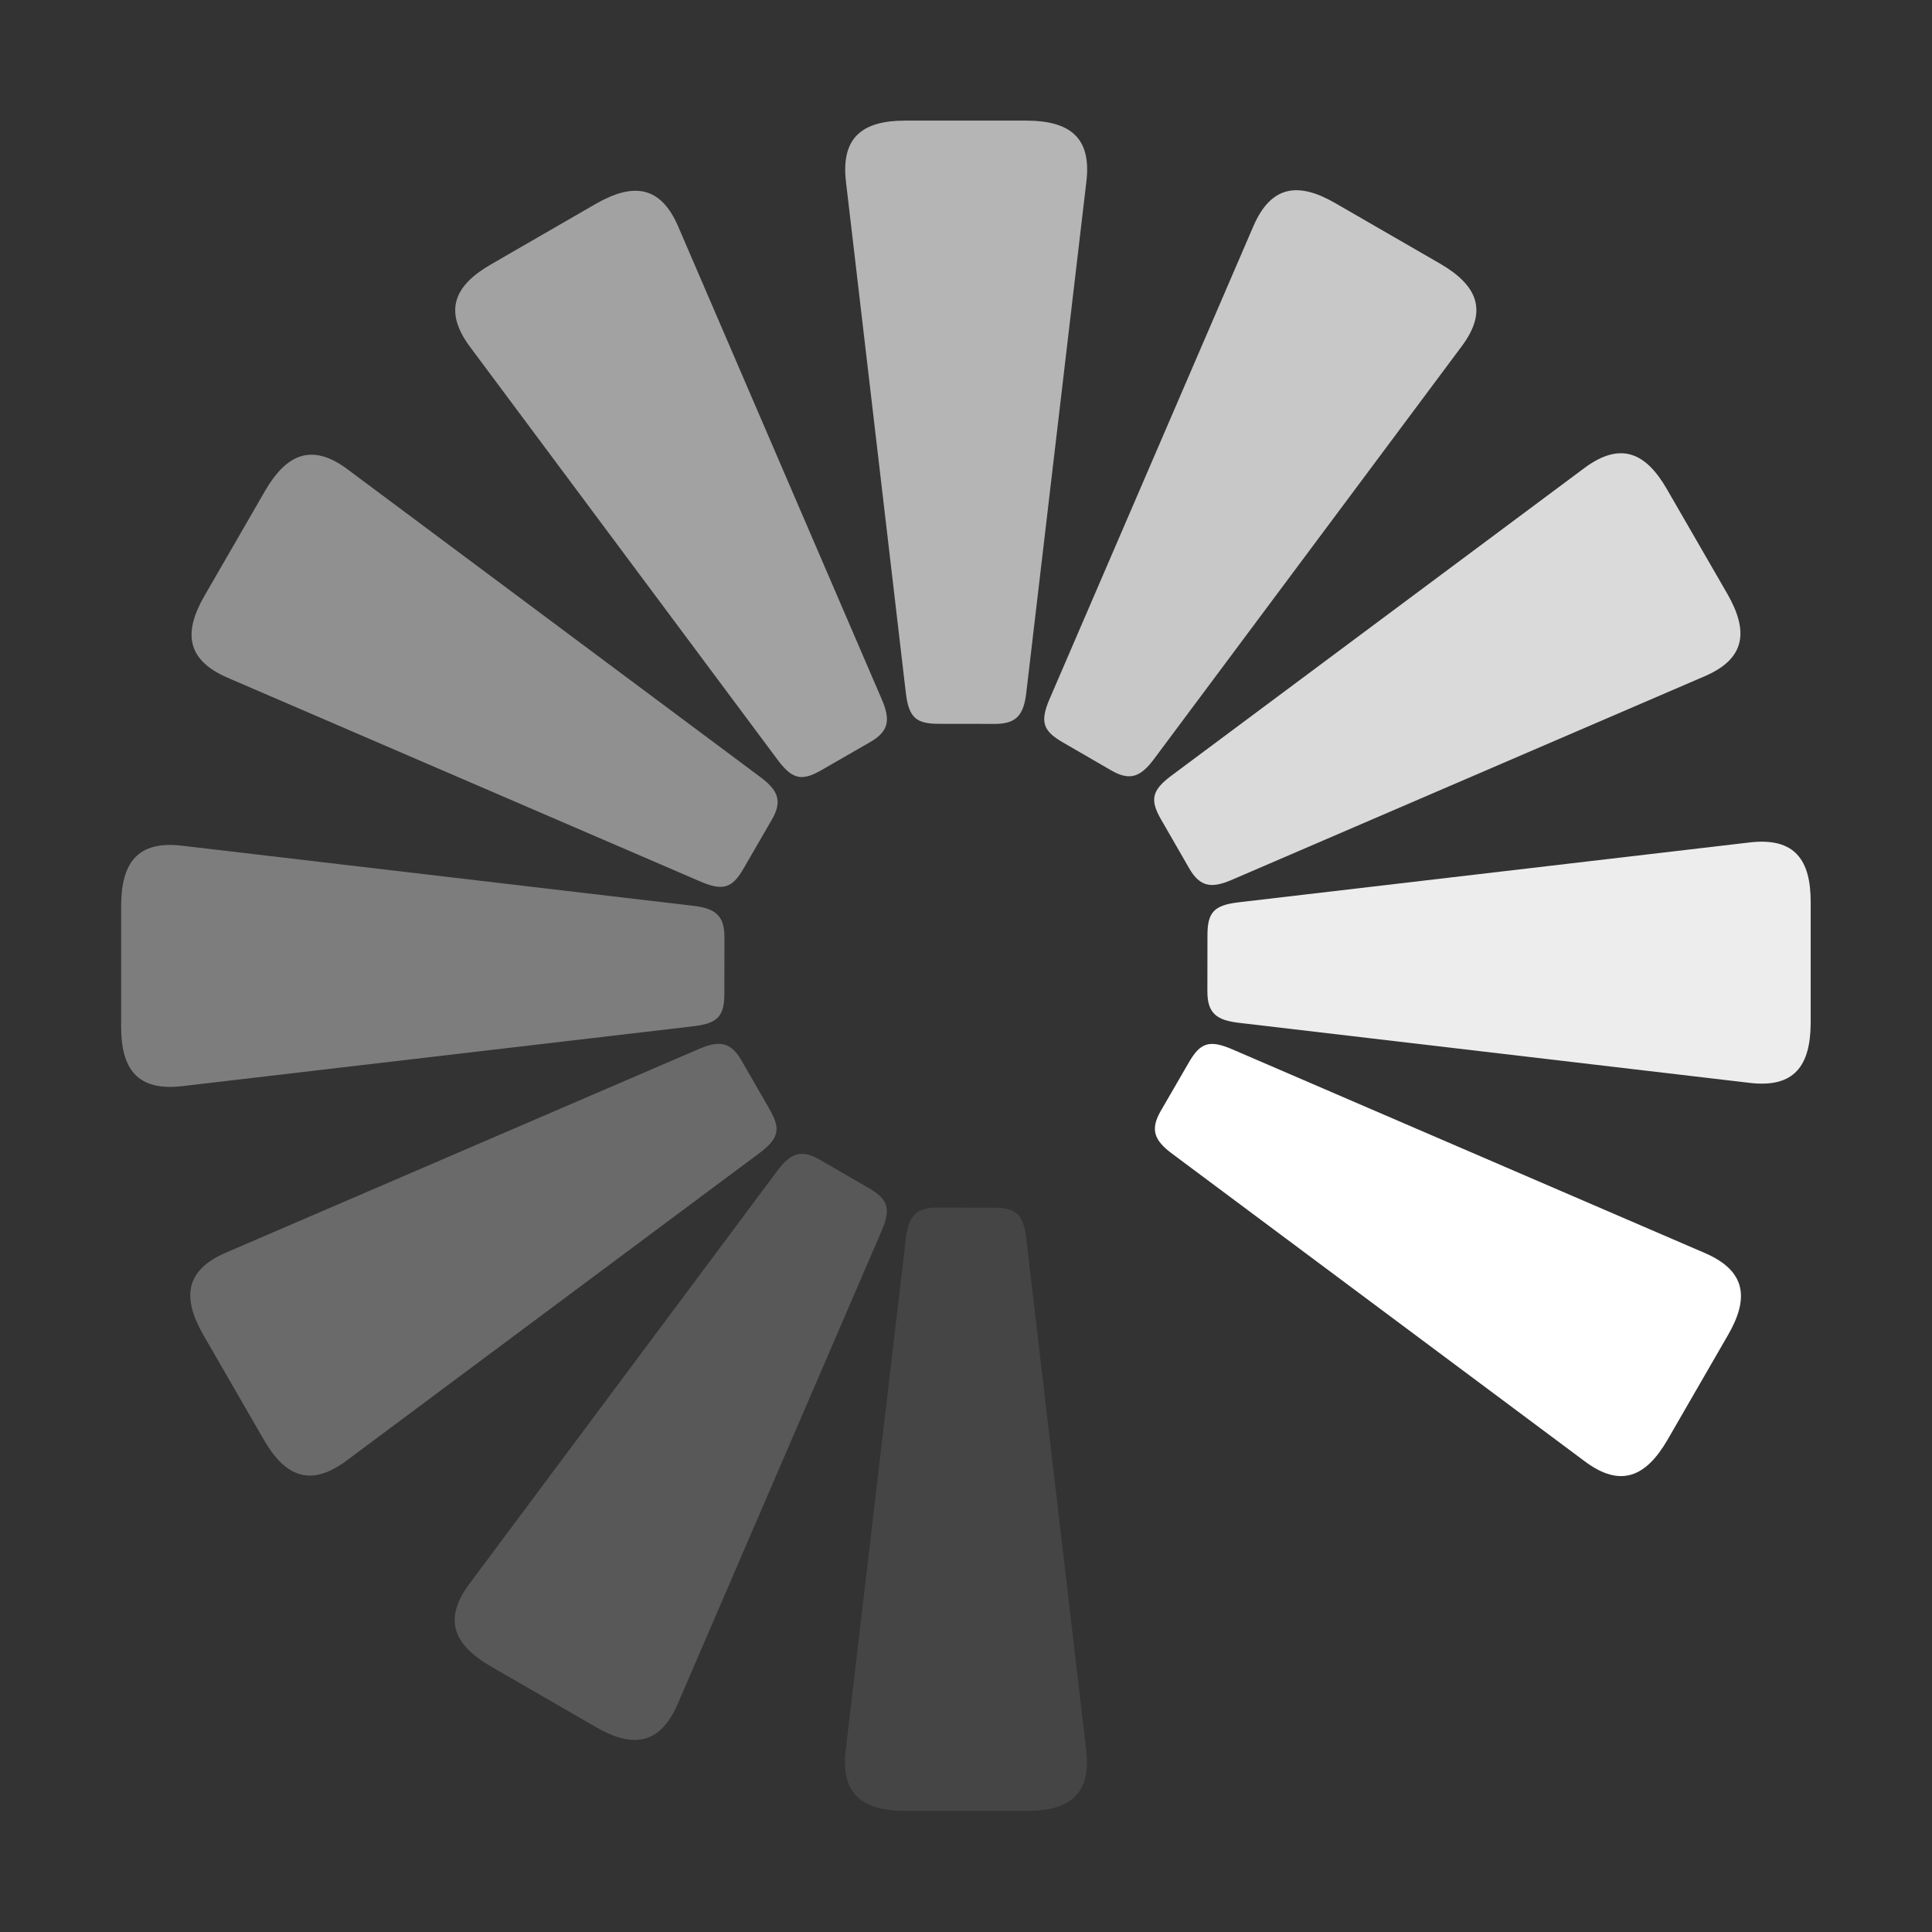 <svg id="svg4185" height="1600" viewBox="0 0 1600 1600" width="1600" xmlns="http://www.w3.org/2000/svg" xmlns:inkscape="http://www.inkscape.org/namespaces/inkscape" xmlns:sodipodi="http://sodipodi.sourceforge.net/DTD/sodipodi-0.dtd"><rect x="0" y="0" width="1600" height="1600" fill="#333333" stroke="none"/><sodipodi:namedview pagecolor="#303030" showgrid="true"><inkscape:grid id="grid5" units="px" spacingx="100" spacingy="100" color="#4772b3" opacity="0.2" visible="true" /></sodipodi:namedview><g fill="#fff" fill-rule="evenodd" stroke-width="24.282">

<path id="1" d="m1210.56 286.739-254.811 341.788c-10.81 14.499-19.622 18.671-35.46 9.5l-40.162-23.257c-16.117-9.333-19.176-16.715-10.907-35.899l168.726-391.43c14.983-34.759 38.039-36.439 67.828-19.24l87.147 50.314c30.077 17.582 39.876 38.399 17.64 68.224z" opacity=".727"/>

<path id="2" d="m1411.846 559.991-391.567 168.592c-16.611 7.152-26.328 6.359-35.459-9.503l-23.153-40.223c-9.291-16.141-8.249-24.064 8.504-36.543l341.836-254.626c30.355-22.611 51.162-12.537 68.361 17.251l50.314 87.147c17.257 30.265 15.334 53.192-18.835 67.904z" opacity=".818"/>

<path id="3" d="m1449.263 896.817-423.403-49.779c-17.962-2.112-25.98-7.657-25.957-25.959l.06-46.41c.024-18.624 4.888-24.965 25.636-27.395l423.351-49.594c37.594-4.404 50.577 14.723 50.577 49.12v100.629c-.188 34.838-13.317 53.733-50.264 49.389z" opacity=".909"/>

<path id="4" d="m1312.578 1210.318-341.789-254.812c-14.5-10.81-18.671-19.622-9.5-35.46l23.257-40.163c9.333-16.117 16.715-19.176 35.899-10.907l391.43 168.726c34.759 14.983 36.439 38.039 19.24 67.828l-50.314 87.147c-17.581 30.077-38.399 39.876-68.224 17.64z" opacity="1"/>

<path id="5" d="m1037.241 1411.774-168.592-391.567c-7.152-16.611-6.359-26.329 9.503-35.459l40.223-23.153c16.141-9.291 24.064-8.249 36.543 8.504l254.626 341.836c22.611 30.355 12.537 51.162-17.251 68.361l-87.147 50.314c-30.265 17.257-53.192 15.334-67.904-18.835z" opacity="0"/>

<path id="6" d="m700.378 1449.46 49.779-423.403c2.112-17.962 7.657-25.98 25.959-25.957l46.41.06c18.624.024 24.965 4.888 27.395 25.636l49.594 423.351c4.404 37.594-14.723 50.577-49.12 50.577h-100.629c-34.838-.188-53.733-13.317-49.389-50.264z" opacity=".091"/>

<path id="7" d="m388.673 1311.729 254.812-341.788c10.81-14.499 19.622-18.671 35.46-9.5l40.163 23.257c16.117 9.333 19.176 16.715 10.907 35.899l-168.726 391.43c-14.983 34.759-38.039 36.439-67.828 19.24l-87.147-50.314c-30.077-17.581-39.876-38.399-17.64-68.224z" opacity=".182"/>

<path id="8" d="m187.076 1037.385 391.568-168.591c16.611-7.152 26.328-6.359 35.459 9.503l23.153 40.223c9.291 16.141 8.249 24.064-8.504 36.543l-341.836 254.625c-30.355 22.611-51.162 12.537-68.361-17.251l-50.314-87.147c-17.257-30.265-15.334-53.192 18.835-67.904z" opacity=".273"/>

<path id="9" d="m150.59 700.356 423.403 49.779c17.962 2.112 25.98 7.657 25.957 25.959l-.06 46.41c-.024 18.624-4.888 24.965-25.636 27.395l-423.351 49.594c-37.594 4.404-50.576-14.723-50.576-49.12v-100.629c.188-34.838 13.317-53.733 50.264-49.389z" opacity=".364"/>

<path id="10" d="m287.848 388.681 341.788 254.812c14.499 10.81 18.671 19.622 9.499 35.46l-23.257 40.163c-9.333 16.117-16.715 19.176-35.899 10.907l-391.43-168.726c-34.759-14.983-36.439-38.039-19.24-67.828l50.314-87.147c17.581-30.077 38.399-39.876 68.224-17.64z" opacity=".455"/>

<path id="11" d="m561.611 187.495 168.592 391.568c7.152 16.611 6.359 26.328-9.503 35.459l-40.223 23.153c-16.141 9.291-24.064 8.249-36.543-8.504l-254.626-341.836c-22.611-30.355-12.537-51.162 17.251-68.361l87.147-50.314c30.265-17.257 53.192-15.334 67.904 18.835z" opacity=".545"/>

<path id="12" d="m899.724 150.142-49.779 423.403c-2.112 17.962-7.657 25.98-25.959 25.957l-46.41-.06c-18.624-.024-24.965-4.888-27.395-25.636l-49.594-423.351c-4.404-37.594 14.723-50.576 49.12-50.576h100.629c34.838.188 53.733 13.317 49.389 50.264z" opacity=".636"/></g></svg>